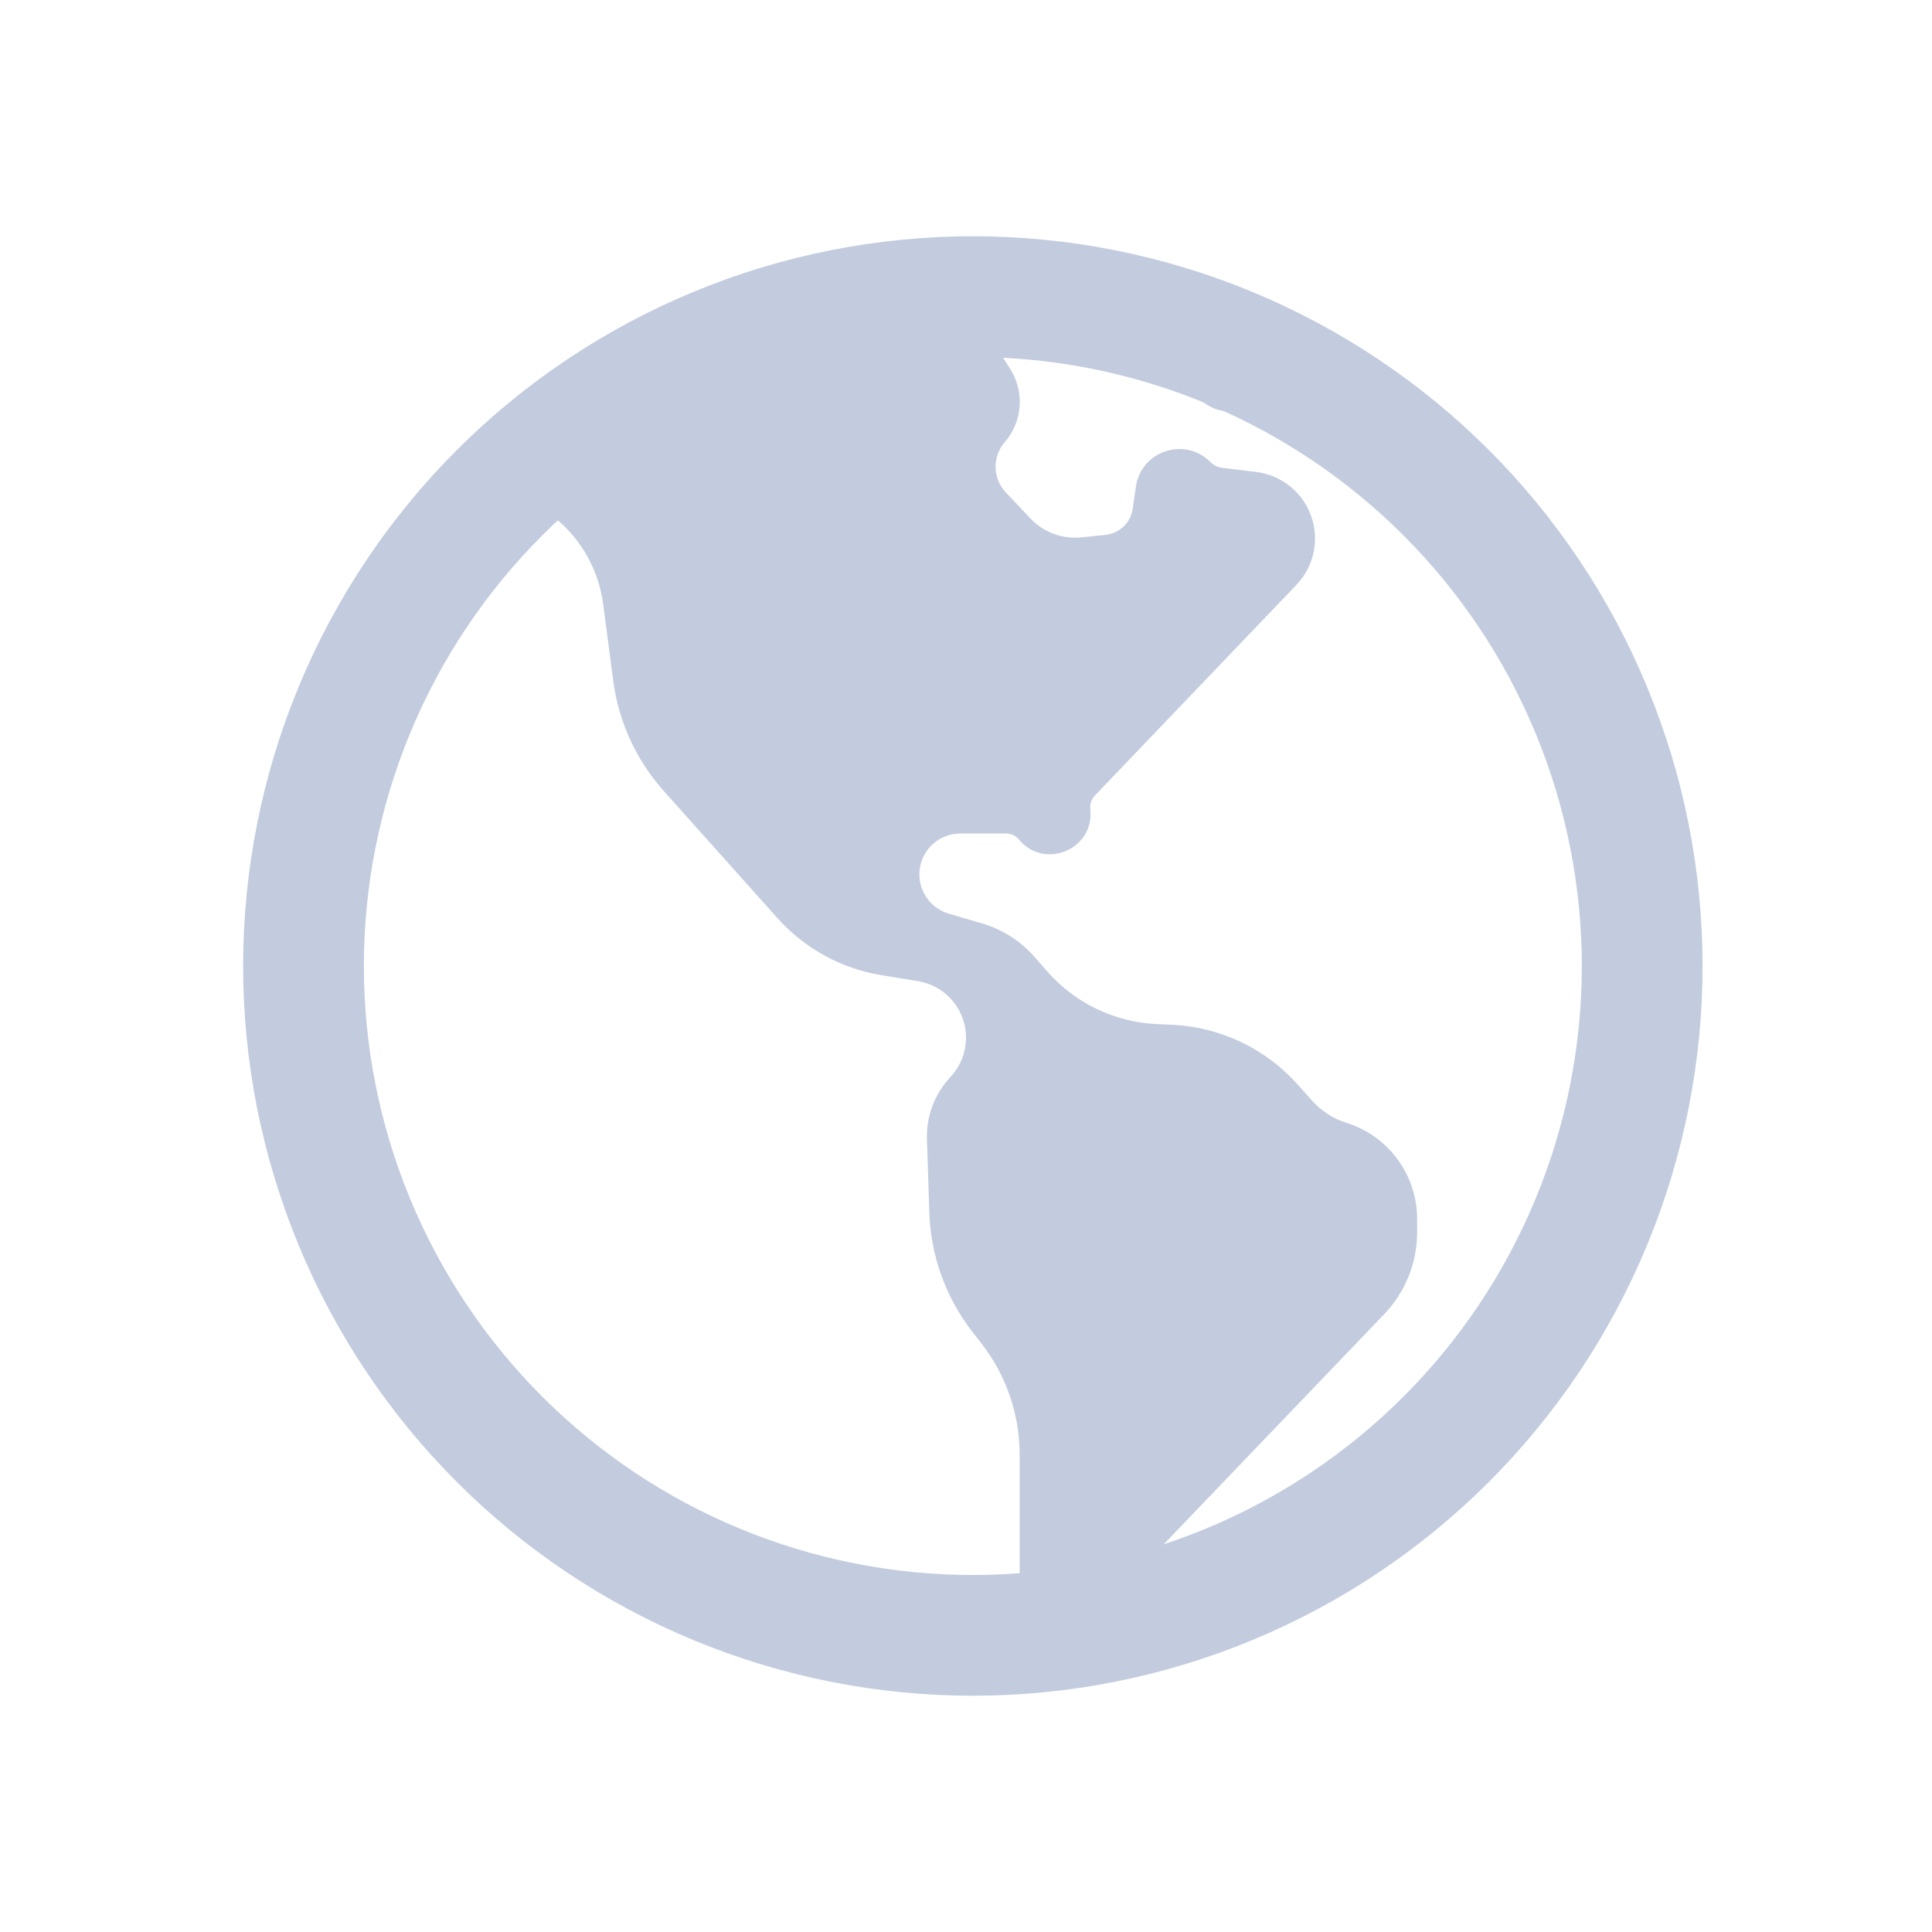 <svg width="80" height="80" viewBox="0 0 80 80" fill="none" xmlns="http://www.w3.org/2000/svg">
  <path d="M29.677 14.393C36.468 11.58 44.099 11.58 50.89 14.393V14.393C57.681 17.206 63.077 22.602 65.89 29.393V29.393C68.703 36.185 68.703 43.815 65.89 50.607V50.607C63.077 57.398 57.681 62.794 50.89 65.607V65.607C44.099 68.42 36.468 68.42 29.677 65.607V65.607C22.885 62.794 17.49 57.398 14.677 50.607V50.607C11.864 43.815 11.864 36.185 14.677 29.393V29.393C17.49 22.602 22.885 17.206 29.677 14.393V14.393Z" stroke="#C2CCDE" stroke-width="5" stroke-linecap="round" stroke-linejoin="round" />
  <path fill-rule="evenodd" clip-rule="evenodd" d="M42.94 67.58C42.795 66.973 42.722 66.351 42.722 65.725V60.238C42.722 58.457 42.128 56.727 41.034 55.322L40.666 54.85C39.626 53.514 39.036 51.883 38.981 50.192L38.883 47.151C38.858 46.363 39.136 45.596 39.66 45.007L39.774 44.879C40.708 43.83 40.746 42.259 39.865 41.166C39.421 40.616 38.791 40.249 38.094 40.135L36.582 39.887C35.031 39.633 33.613 38.855 32.565 37.683L27.858 32.42C26.785 31.22 26.099 29.724 25.889 28.129L25.472 24.95C25.27 23.417 24.488 22.02 23.285 21.048L22.544 20.45C22.177 20.153 21.769 19.924 21.339 19.764C23.751 17.505 26.57 15.673 29.682 14.384C31.19 13.76 32.739 13.274 34.31 12.927L39.236 13.812C40.01 13.951 40.69 14.409 41.11 15.073L41.411 15.551C41.893 16.314 41.818 17.302 41.226 17.984C40.537 18.776 40.56 19.961 41.28 20.726L42.295 21.805C42.948 22.498 43.888 22.848 44.835 22.749L45.83 22.645C46.638 22.561 47.285 21.938 47.399 21.134L47.529 20.226C47.682 19.148 49.003 18.712 49.768 19.487C49.977 19.698 50.252 19.833 50.547 19.869L51.948 20.037C52.841 20.145 53.586 20.767 53.852 21.627C54.095 22.416 53.892 23.276 53.321 23.873L44.977 32.595C44.741 32.842 44.621 33.178 44.647 33.518L44.654 33.606C44.742 34.75 43.305 35.328 42.576 34.442C42.353 34.171 42.02 34.014 41.669 34.014H39.763C38.551 34.014 37.569 34.996 37.569 36.208C37.569 37.181 38.211 38.038 39.146 38.312L40.524 38.717C41.272 38.936 41.942 39.364 42.457 39.949L42.993 40.56C44.236 41.975 46.002 42.822 47.883 42.905L48.5 42.932C50.365 43.014 52.117 43.846 53.359 45.239L53.958 45.91C54.401 46.406 54.969 46.773 55.604 46.971C57.137 47.449 58.18 48.868 58.18 50.474V51.021C58.18 52.16 57.741 53.254 56.953 54.075L47.737 63.693C47.114 64.342 46.767 65.207 46.767 66.107V66.939C45.504 67.243 44.225 67.457 42.94 67.58ZM45.935 12.855C47.621 13.206 49.282 13.716 50.895 14.384C51.29 14.547 51.679 14.719 52.064 14.9C52.338 15.648 51.809 16.511 50.947 16.535C50.656 16.542 50.372 16.446 50.146 16.263L45.935 12.855Z" fill="#C2CCDE" />
  <path d="M42.94 67.58L42.454 67.696C42.511 67.939 42.739 68.102 42.988 68.078L42.94 67.58ZM41.034 55.322L41.428 55.015L41.034 55.322ZM40.666 54.85L40.271 55.157L40.271 55.157L40.666 54.85ZM38.981 50.192L39.481 50.176L38.981 50.192ZM38.883 47.151L38.383 47.167V47.167L38.883 47.151ZM39.66 45.007L40.033 45.339L40.033 45.339L39.66 45.007ZM39.774 44.879L39.401 44.546L39.401 44.546L39.774 44.879ZM39.865 41.166L39.475 41.48L39.865 41.166ZM38.094 40.135L38.175 39.642L38.094 40.135ZM36.582 39.887L36.501 40.38H36.501L36.582 39.887ZM32.565 37.683L32.938 37.35L32.565 37.683ZM27.858 32.42L27.485 32.753H27.485L27.858 32.42ZM25.889 28.129L25.393 28.194L25.889 28.129ZM25.472 24.95L24.976 25.015L25.472 24.95ZM23.285 21.048L23.599 20.659L23.599 20.659L23.285 21.048ZM22.544 20.45L22.858 20.061H22.858L22.544 20.45ZM21.339 19.764L20.997 19.399C20.871 19.518 20.815 19.693 20.849 19.863C20.883 20.033 21.003 20.173 21.165 20.233L21.339 19.764ZM29.682 14.384L29.873 14.846L29.682 14.384ZM34.31 12.927L34.399 12.434C34.334 12.423 34.267 12.424 34.203 12.438L34.31 12.927ZM39.236 13.812L39.147 14.304L39.236 13.812ZM41.11 15.073L41.532 14.806V14.806L41.11 15.073ZM41.411 15.551L40.989 15.818L41.411 15.551ZM41.226 17.984L40.849 17.656L41.226 17.984ZM41.28 20.726L40.916 21.068L41.28 20.726ZM42.295 21.805L42.66 21.462V21.462L42.295 21.805ZM44.835 22.749L44.887 23.246L44.835 22.749ZM45.83 22.645L45.882 23.142V23.142L45.83 22.645ZM47.399 21.134L46.904 21.063L47.399 21.134ZM47.529 20.226L48.024 20.296V20.296L47.529 20.226ZM49.768 19.487L49.413 19.838L49.768 19.487ZM50.547 19.869L50.487 20.365L50.547 19.869ZM51.948 20.037L52.008 19.541L51.948 20.037ZM53.852 21.627L54.329 21.479V21.479L53.852 21.627ZM53.321 23.873L53.682 24.218V24.218L53.321 23.873ZM44.977 32.595L44.616 32.25L44.977 32.595ZM44.647 33.518L45.145 33.48V33.48L44.647 33.518ZM44.654 33.606L44.155 33.644V33.644L44.654 33.606ZM42.576 34.442L42.19 34.76V34.76L42.576 34.442ZM39.146 38.312L39.286 37.833L39.146 38.312ZM40.524 38.717L40.384 39.197L40.524 38.717ZM42.457 39.949L42.081 40.279V40.279L42.457 39.949ZM42.993 40.56L43.369 40.23L42.993 40.56ZM47.883 42.905L47.861 43.404L47.883 42.905ZM48.5 42.932L48.522 42.432H48.522L48.5 42.932ZM53.359 45.239L52.986 45.572L53.359 45.239ZM53.958 45.91L54.332 45.578L54.332 45.578L53.958 45.91ZM55.604 46.971L55.753 46.493L55.604 46.971ZM56.953 54.075L56.592 53.73V53.73L56.953 54.075ZM47.737 63.693L47.376 63.347L47.737 63.693ZM46.767 66.939L46.884 67.426C47.108 67.372 47.267 67.171 47.267 66.939H46.767ZM45.935 12.855L46.037 12.366C45.811 12.319 45.583 12.433 45.484 12.641C45.385 12.85 45.441 13.099 45.621 13.244L45.935 12.855ZM50.895 14.384L50.704 14.846L50.895 14.384ZM52.064 14.9L52.533 14.728C52.488 14.604 52.395 14.503 52.276 14.447L52.064 14.9ZM50.947 16.535L50.96 17.034L50.947 16.535ZM50.146 16.263L50.461 15.874V15.874L50.146 16.263ZM43.426 67.464C43.291 66.895 43.222 66.312 43.222 65.725H42.222C42.222 66.39 42.3 67.051 42.454 67.696L43.426 67.464ZM43.222 65.725V60.238H42.222V65.725H43.222ZM43.222 60.238C43.222 58.346 42.591 56.508 41.428 55.015L40.639 55.63C41.665 56.947 42.222 58.568 42.222 60.238H43.222ZM41.428 55.015L41.06 54.542L40.271 55.157L40.639 55.63L41.428 55.015ZM41.06 54.542C40.085 53.291 39.532 51.762 39.481 50.176L38.481 50.208C38.539 52.005 39.166 53.738 40.271 55.157L41.06 54.542ZM39.481 50.176L39.383 47.135L38.383 47.167L38.481 50.208L39.481 50.176ZM39.383 47.135C39.362 46.475 39.594 45.832 40.033 45.339L39.286 44.675C38.677 45.359 38.354 46.251 38.383 47.167L39.383 47.135ZM40.033 45.339L40.148 45.211L39.401 44.546L39.286 44.675L40.033 45.339ZM40.148 45.211C41.244 43.98 41.289 42.136 40.254 40.852L39.475 41.48C40.203 42.383 40.172 43.68 39.401 44.546L40.148 45.211ZM40.254 40.852C39.733 40.207 38.993 39.776 38.175 39.642L38.013 40.628C38.588 40.723 39.109 41.026 39.475 41.48L40.254 40.852ZM38.175 39.642L36.663 39.394L36.501 40.38L38.013 40.628L38.175 39.642ZM36.663 39.394C35.224 39.158 33.91 38.437 32.938 37.35L32.192 38.017C33.316 39.273 34.837 40.108 36.501 40.38L36.663 39.394ZM32.938 37.35L28.231 32.087L27.485 32.753L32.192 38.017L32.938 37.35ZM28.231 32.087C27.225 30.962 26.581 29.56 26.385 28.064L25.393 28.194C25.616 29.889 26.345 31.478 27.485 32.753L28.231 32.087ZM26.385 28.064L25.968 24.885L24.976 25.015L25.393 28.194L26.385 28.064ZM25.968 24.885C25.75 23.225 24.901 21.712 23.599 20.659L22.971 21.437C24.073 22.328 24.791 23.609 24.976 25.015L25.968 24.885ZM23.599 20.659L22.858 20.061L22.23 20.839L22.971 21.437L23.599 20.659ZM22.858 20.061C22.448 19.73 21.993 19.473 21.513 19.295L21.165 20.233C21.545 20.374 21.905 20.577 22.23 20.839L22.858 20.061ZM21.681 20.129C24.049 17.91 26.817 16.112 29.873 14.846L29.491 13.922C26.323 15.235 23.453 17.099 20.997 19.399L21.681 20.129ZM29.873 14.846C31.354 14.233 32.875 13.756 34.418 13.415L34.203 12.438C32.602 12.792 31.025 13.286 29.491 13.922L29.873 14.846ZM34.222 13.419L39.147 14.304L39.324 13.32L34.399 12.434L34.222 13.419ZM39.147 14.304C39.783 14.418 40.342 14.794 40.687 15.34L41.532 14.806C41.037 14.023 40.236 13.484 39.324 13.32L39.147 14.304ZM40.687 15.34L40.989 15.818L41.834 15.284L41.532 14.806L40.687 15.34ZM40.989 15.818C41.353 16.394 41.296 17.141 40.849 17.656L41.603 18.312C42.34 17.464 42.434 16.233 41.834 15.284L40.989 15.818ZM40.849 17.656C39.991 18.642 40.02 20.117 40.916 21.068L41.644 20.383C41.101 19.805 41.083 18.91 41.603 18.312L40.849 17.656ZM40.916 21.068L41.931 22.147L42.66 21.462L41.644 20.383L40.916 21.068ZM41.931 22.147C42.691 22.955 43.784 23.361 44.887 23.246L44.783 22.251C43.991 22.334 43.206 22.042 42.66 21.462L41.931 22.147ZM44.887 23.246L45.882 23.142L45.778 22.148L44.783 22.251L44.887 23.246ZM45.882 23.142C46.918 23.034 47.747 22.235 47.894 21.204L46.904 21.063C46.822 21.64 46.358 22.087 45.778 22.148L45.882 23.142ZM47.894 21.204L48.024 20.296L47.034 20.155L46.904 21.063L47.894 21.204ZM48.024 20.296C48.119 19.628 48.938 19.358 49.413 19.838L50.124 19.135C49.069 18.067 47.246 18.668 47.034 20.155L48.024 20.296ZM49.413 19.838C49.701 20.13 50.08 20.316 50.487 20.365L50.607 19.372C50.424 19.35 50.254 19.267 50.124 19.135L49.413 19.838ZM50.487 20.365L51.888 20.534L52.008 19.541L50.607 19.372L50.487 20.365ZM51.888 20.534C52.585 20.618 53.167 21.104 53.374 21.774L54.329 21.479C54.006 20.431 53.096 19.672 52.008 19.541L51.888 20.534ZM53.374 21.774C53.564 22.39 53.406 23.061 52.96 23.527L53.682 24.218C54.379 23.49 54.627 22.442 54.329 21.479L53.374 21.774ZM52.96 23.527L44.616 32.25L45.338 32.941L53.682 24.218L52.96 23.527ZM44.616 32.25C44.281 32.599 44.111 33.074 44.148 33.557L45.145 33.48C45.13 33.281 45.2 33.085 45.338 32.941L44.616 32.25ZM44.148 33.557L44.155 33.644L45.152 33.568L45.145 33.48L44.148 33.557ZM44.155 33.644C44.206 34.301 43.381 34.633 42.962 34.124L42.19 34.76C43.229 36.023 45.278 35.199 45.152 33.568L44.155 33.644ZM42.962 34.124C42.644 33.738 42.169 33.514 41.669 33.514V34.514C41.87 34.514 42.062 34.604 42.19 34.76L42.962 34.124ZM41.669 33.514H39.763V34.514H41.669V33.514ZM39.763 33.514C38.275 33.514 37.069 34.72 37.069 36.208H38.069C38.069 35.272 38.828 34.514 39.763 34.514V33.514ZM37.069 36.208C37.069 37.403 37.858 38.456 39.005 38.792L39.286 37.833C38.565 37.621 38.069 36.959 38.069 36.208H37.069ZM39.005 38.792L40.384 39.197L40.665 38.237L39.286 37.833L39.005 38.792ZM40.384 39.197C41.041 39.389 41.629 39.765 42.081 40.279L42.833 39.619C42.256 38.962 41.504 38.483 40.665 38.237L40.384 39.197ZM42.081 40.279L42.618 40.89L43.369 40.23L42.833 39.619L42.081 40.279ZM42.618 40.89C43.95 42.407 45.844 43.315 47.861 43.404L47.905 42.405C46.16 42.328 44.522 41.542 43.369 40.23L42.618 40.89ZM47.861 43.404L48.478 43.431L48.522 42.432L47.905 42.405L47.861 43.404ZM48.478 43.431C50.208 43.508 51.834 44.28 52.986 45.572L53.733 44.906C52.4 43.413 50.522 42.521 48.522 42.432L48.478 43.431ZM52.986 45.572L53.585 46.243L54.332 45.578L53.733 44.906L52.986 45.572ZM53.585 46.243C54.088 46.807 54.734 47.223 55.455 47.448L55.753 46.493C55.205 46.322 54.714 46.006 54.332 45.578L53.585 46.243ZM55.455 47.448C56.779 47.861 57.68 49.087 57.68 50.474H58.68C58.68 48.649 57.494 47.037 55.753 46.493L55.455 47.448ZM57.68 50.474V51.021H58.68V50.474H57.68ZM57.68 51.021C57.68 52.031 57.291 53.001 56.592 53.73L57.314 54.421C58.191 53.507 58.68 52.288 58.68 51.021H57.68ZM56.592 53.73L47.376 63.347L48.098 64.039L57.314 54.421L56.592 53.73ZM47.376 63.347C46.664 64.089 46.267 65.078 46.267 66.107H47.267C47.267 65.336 47.564 64.595 48.098 64.039L47.376 63.347ZM46.267 66.107V66.939H47.267V66.107H46.267ZM46.65 66.453C45.41 66.751 44.154 66.961 42.892 67.082L42.988 68.078C44.296 67.952 45.598 67.735 46.884 67.426L46.65 66.453ZM45.834 13.345C47.489 13.689 49.12 14.19 50.704 14.846L51.087 13.922C49.444 13.242 47.753 12.723 46.037 12.366L45.834 13.345ZM50.704 14.846C51.091 15.006 51.474 15.175 51.851 15.352L52.276 14.447C51.885 14.264 51.488 14.088 51.087 13.922L50.704 14.846ZM51.594 15.072C51.756 15.514 51.438 16.021 50.933 16.035L50.96 17.034C52.18 17.002 52.92 15.782 52.533 14.728L51.594 15.072ZM50.933 16.035C50.762 16.039 50.594 15.983 50.461 15.874L49.831 16.652C50.15 16.91 50.55 17.045 50.96 17.034L50.933 16.035ZM50.461 15.874L46.25 12.467L45.621 13.244L49.831 16.652L50.461 15.874Z" fill="#C2CCDE" />
</svg>